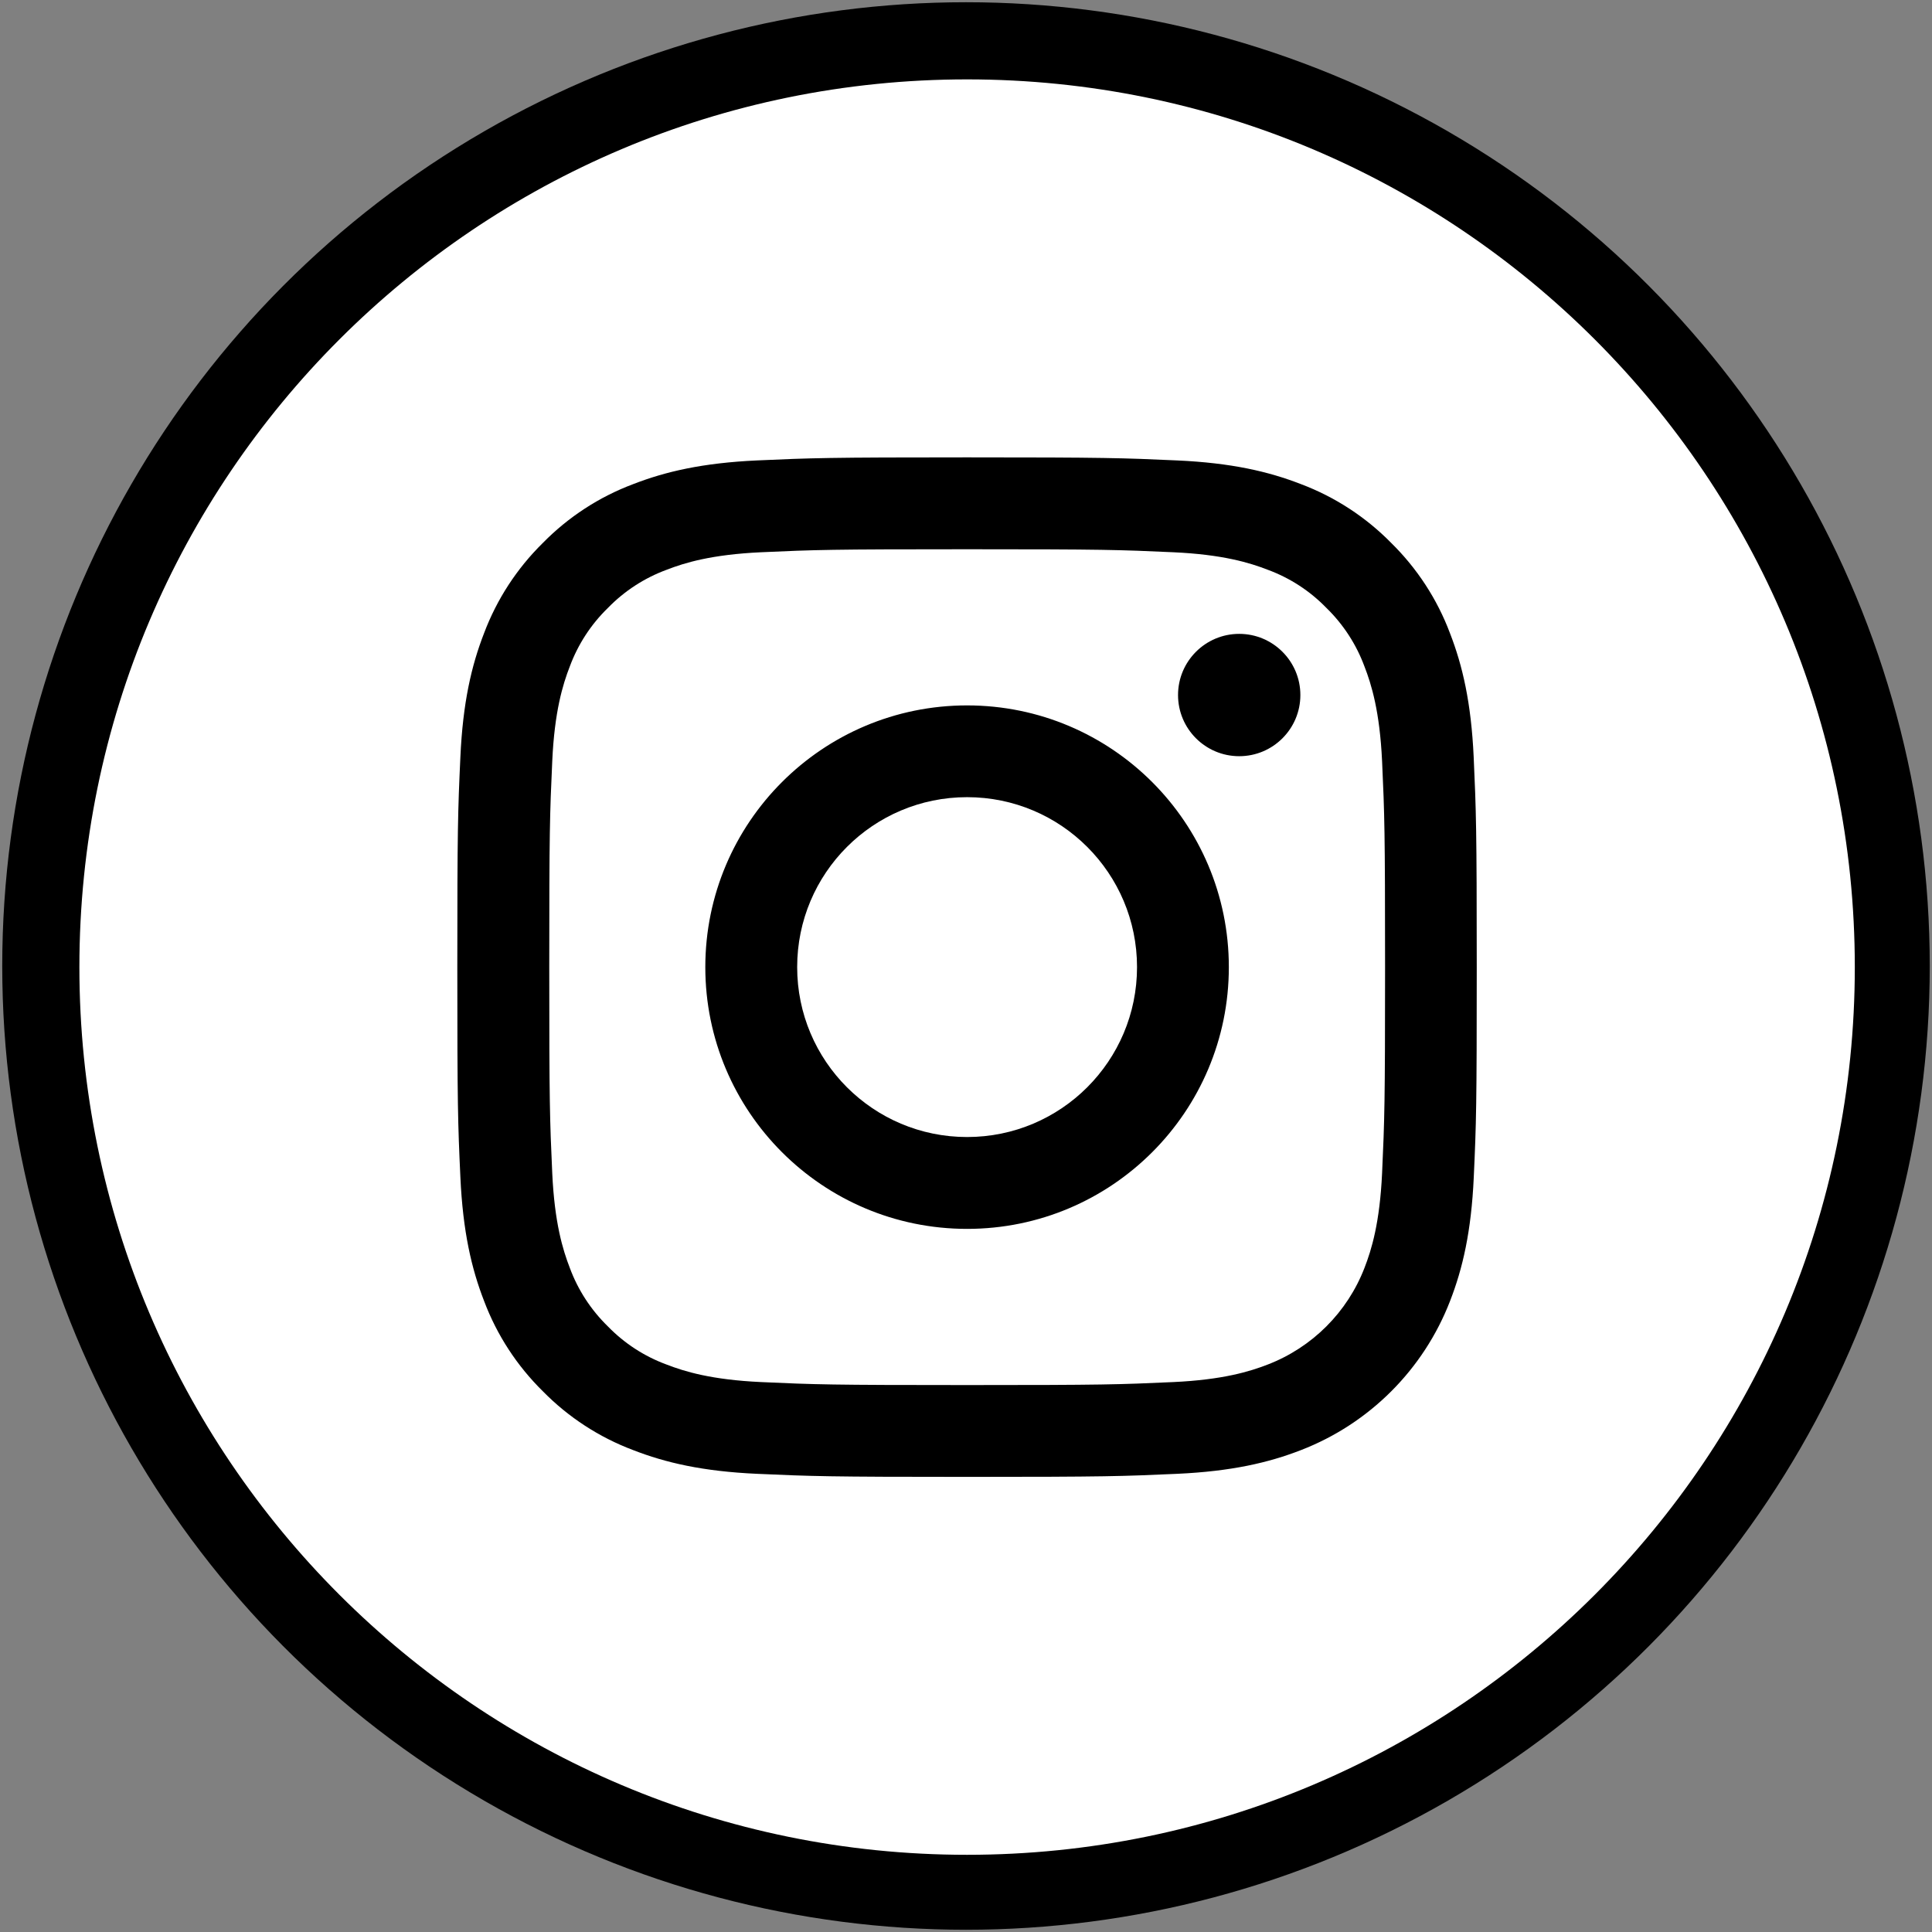 <svg xmlns="http://www.w3.org/2000/svg" width="44" height="44">
  <rect width="100%" height="100%" fill="#808080" stroke="none"/>
  <circle cx="22" cy="22" r="21.949"/>
  <g fill="#FFF">
    <path d="M25.895 22.025c0 2.137-1.732 3.87-3.87 3.87s-3.87-1.732-3.87-3.87 1.732-3.87 3.87-3.87 3.87 1.733 3.87 3.87z"/>
    <path d="M31.075 15.179c-.186-.504-.483-.96-.868-1.335-.375-.386-.83-.682-1.335-.868-.409-.159-1.024-.348-2.155-.399-1.224-.056-1.591-.068-4.691-.068-3.1 0-3.467.012-4.691.068-1.132.052-1.747.241-2.155.4-.504.186-.961.483-1.335.868-.386.375-.682.83-.869 1.335-.159.409-.348 1.024-.399 2.156-.056 1.224-.068 1.591-.068 4.691 0 3.1.012 3.467.068 4.691.052 1.132.241 1.746.399 2.155.186.504.483.96.868 1.335.375.386.83.682 1.335.868.409.159 1.024.348 2.156.4 1.224.056 1.591.068 4.691.068 3.1 0 3.467-.012 4.691-.068 1.132-.052 1.747-.241 2.156-.4 1.012-.391 1.813-1.191 2.203-2.203.159-.409.348-1.024.4-2.155.056-1.224.068-1.591.068-4.691 0-3.1-.012-3.467-.068-4.691-.053-1.133-.242-1.748-.401-2.157zm-9.05 12.808c-3.292 0-5.962-2.669-5.962-5.961s2.669-5.961 5.962-5.961c3.292 0 5.961 2.669 5.961 5.961s-2.668 5.961-5.961 5.961zm6.197-10.765c-.769 0-1.393-.624-1.393-1.393s.624-1.393 1.393-1.393 1.393.624 1.393 1.393-.623 1.393-1.393 1.393z"/>
    <path d="M22.025 1.808c-11.164 0-20.217 9.053-20.217 20.217s9.053 20.217 20.217 20.217 20.217-9.053 20.217-20.217S33.189 1.808 22.025 1.808zm11.539 25.004c-.056 1.236-.253 2.08-.54 2.818-.603 1.559-1.836 2.792-3.395 3.395-.738.287-1.582.483-2.818.54-1.238.056-1.633.07-4.786.07-3.153 0-3.548-.014-4.787-.07-1.235-.056-2.08-.253-2.818-.54-.775-.292-1.476-.748-2.056-1.339-.59-.58-1.047-1.281-1.339-2.056-.287-.738-.483-1.582-.54-2.818-.057-1.238-.07-1.634-.07-4.787s.013-3.548.07-4.786c.056-1.236.252-2.08.539-2.818.292-.775.749-1.476 1.339-2.056.58-.591 1.281-1.048 2.056-1.339.739-.287 1.582-.483 2.818-.54 1.238-.056 1.633-.07 4.786-.07s3.548.014 4.786.07c1.236.056 2.08.252 2.818.539.775.292 1.476.749 2.056 1.339.59.58 1.048 1.281 1.339 2.056.287.739.483 1.582.54 2.818.056 1.238.07 1.633.07 4.786s-.011 3.55-.068 4.788z"/>
  </g>
</svg>
